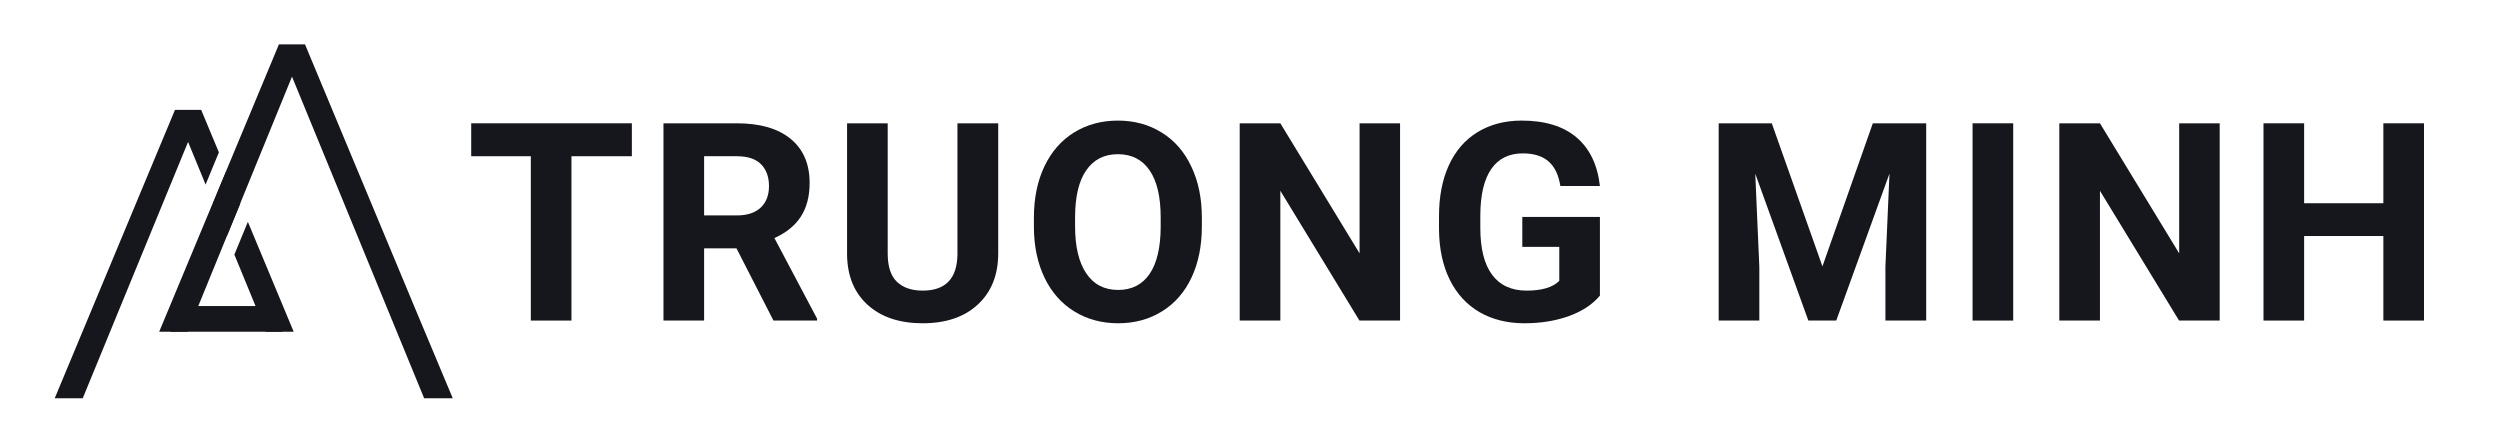 <svg width="2467" height="438" viewBox="0 0 2467 438" fill="none" xmlns="http://www.w3.org/2000/svg">
<g clip-path="url(#clip0)">
<path d="M623.518 154.16H563.907V316.326H523.809V154.16H465V121.674H623.518V154.16Z" fill="#16161D"/>
<path d="M726.761 245.07H694.817V316.326H654.719V121.674H727.028C750.018 121.674 767.75 126.799 780.224 137.048C792.699 147.298 798.936 161.781 798.936 180.497C798.936 193.777 796.04 204.873 790.249 213.786C784.546 222.61 775.858 229.651 764.185 234.909L806.288 314.455V316.326H763.25L726.761 245.07ZM694.817 212.583H727.162C737.231 212.583 745.028 210.043 750.552 204.963C756.077 199.793 758.839 192.708 758.839 183.706C758.839 174.526 756.21 167.307 750.953 162.048C745.785 156.79 737.81 154.16 727.028 154.16H694.817V212.583Z" fill="#16161D"/>
<path d="M985.047 121.674V249.882C985.047 271.184 978.364 288.029 964.998 300.417C951.722 312.806 933.544 319 910.466 319C887.744 319 869.7 312.984 856.334 300.952C842.969 288.92 836.152 272.387 835.885 251.353V121.674H875.982V250.15C875.982 262.895 879.012 272.209 885.071 278.091C891.219 283.884 899.684 286.781 910.466 286.781C933.01 286.781 944.46 274.927 944.816 251.219V121.674H985.047Z" fill="#16161D"/>
<path d="M1185.99 223.412C1185.99 242.574 1182.61 259.374 1175.84 273.813C1169.06 288.251 1159.35 299.392 1146.7 307.235C1134.13 315.078 1119.7 319 1103.39 319C1087.27 319 1072.87 315.123 1060.22 307.369C1047.57 299.615 1037.77 288.563 1030.82 274.214C1023.87 259.775 1020.35 243.198 1020.26 224.481V214.856C1020.26 195.693 1023.69 178.848 1030.55 164.321C1037.5 149.704 1047.26 138.519 1059.82 130.765C1072.47 122.922 1086.91 119 1103.13 119C1119.34 119 1133.73 122.922 1146.3 130.765C1158.95 138.519 1168.71 149.704 1175.57 164.321C1182.52 178.848 1185.99 195.649 1185.99 214.722V223.412ZM1145.36 214.588C1145.36 194.178 1141.71 178.67 1134.4 168.064C1127.1 157.458 1116.67 152.155 1103.13 152.155C1089.67 152.155 1079.29 157.414 1071.98 167.93C1064.68 178.358 1060.98 193.688 1060.89 213.92V223.412C1060.89 243.287 1064.54 258.706 1071.85 269.668C1079.16 280.631 1089.67 286.112 1103.39 286.112C1116.85 286.112 1127.18 280.854 1134.4 270.337C1141.62 259.731 1145.27 244.312 1145.36 224.08V214.588Z" fill="#16161D"/>
<path d="M1381.59 316.326H1341.5L1263.44 188.251V316.326H1223.34V121.674H1263.44L1341.63 250.016V121.674H1381.59V316.326Z" fill="#16161D"/>
<path d="M1578.8 291.727C1571.58 300.373 1561.38 307.102 1548.19 311.914C1535 316.638 1520.39 319 1504.35 319C1487.51 319 1472.72 315.346 1459.98 308.037C1447.32 300.64 1437.52 289.945 1430.57 275.952C1423.71 261.959 1420.19 245.515 1420.01 226.62V213.385C1420.01 193.955 1423.27 177.155 1429.77 162.984C1436.36 148.724 1445.81 137.85 1458.11 130.364C1470.49 122.788 1484.97 119 1501.54 119C1524.62 119 1542.67 124.526 1555.68 135.578C1568.68 146.54 1576.39 162.538 1578.8 183.572H1539.77C1537.99 172.431 1534.02 164.276 1527.87 159.107C1521.82 153.938 1513.44 151.353 1502.75 151.353C1489.11 151.353 1478.73 156.478 1471.6 166.727C1464.48 176.977 1460.87 192.217 1460.78 212.449V224.882C1460.78 245.292 1464.65 260.711 1472.41 271.139C1480.16 281.567 1491.52 286.781 1506.49 286.781C1521.55 286.781 1532.29 283.572 1538.7 277.155V243.599H1502.21V214.053H1578.8V291.727Z" fill="#16161D"/>
<path d="M1748.39 121.674L1798.38 262.85L1848.1 121.674H1900.76V316.326H1860.53V263.118L1864.54 171.273L1812.02 316.326H1784.48L1732.09 171.406L1736.1 263.118V316.326H1696V121.674H1748.39Z" fill="#16161D"/>
<path d="M1986.63 316.326H1946.53V121.674H1986.63V316.326Z" fill="#16161D"/>
<path d="M2190.39 316.326H2150.29L2072.23 188.251V316.326H2032.13V121.674H2072.23L2150.42 250.016V121.674H2190.39V316.326Z" fill="#16161D"/>
<path d="M2392 316.326H2351.9V232.904H2273.71V316.326H2233.62V121.674H2273.71V200.551H2351.9V121.674H2392V316.326Z" fill="#16161D"/>
<path d="M172.637 108.502H198.553L81.644 393H54L172.637 108.502Z" fill="#16161D"/>
<path d="M275.148 44H301.064L185.307 327.347H157.087L275.148 44Z" fill="#16161D"/>
<path d="M275.149 44H301.064L411.536 308.917L446.769 393H418.55L301.64 108.502H301.654L275.149 44Z" fill="#16161D"/>
<rect x="168.03" y="302.007" width="110.574" height="25.34" fill="#16161D"/>
<path d="M172.637 108.502H198.553L215.997 150.333L202.883 182.106L172.637 108.502Z" fill="#16161D"/>
<path d="M210.343 200.26L223.817 233.049L237.085 200.903L223.512 168.354L210.343 200.26Z" fill="#16161D"/>
<path d="M231.278 251.203L244.6 218.925L289.812 327.347H262.567L231.278 251.203Z" fill="#16161D"/>
</g>
<defs>
<clipPath id="clip0">
<rect width="2467" height="438" fill="white"/>
</clipPath>
</defs>
</svg>

